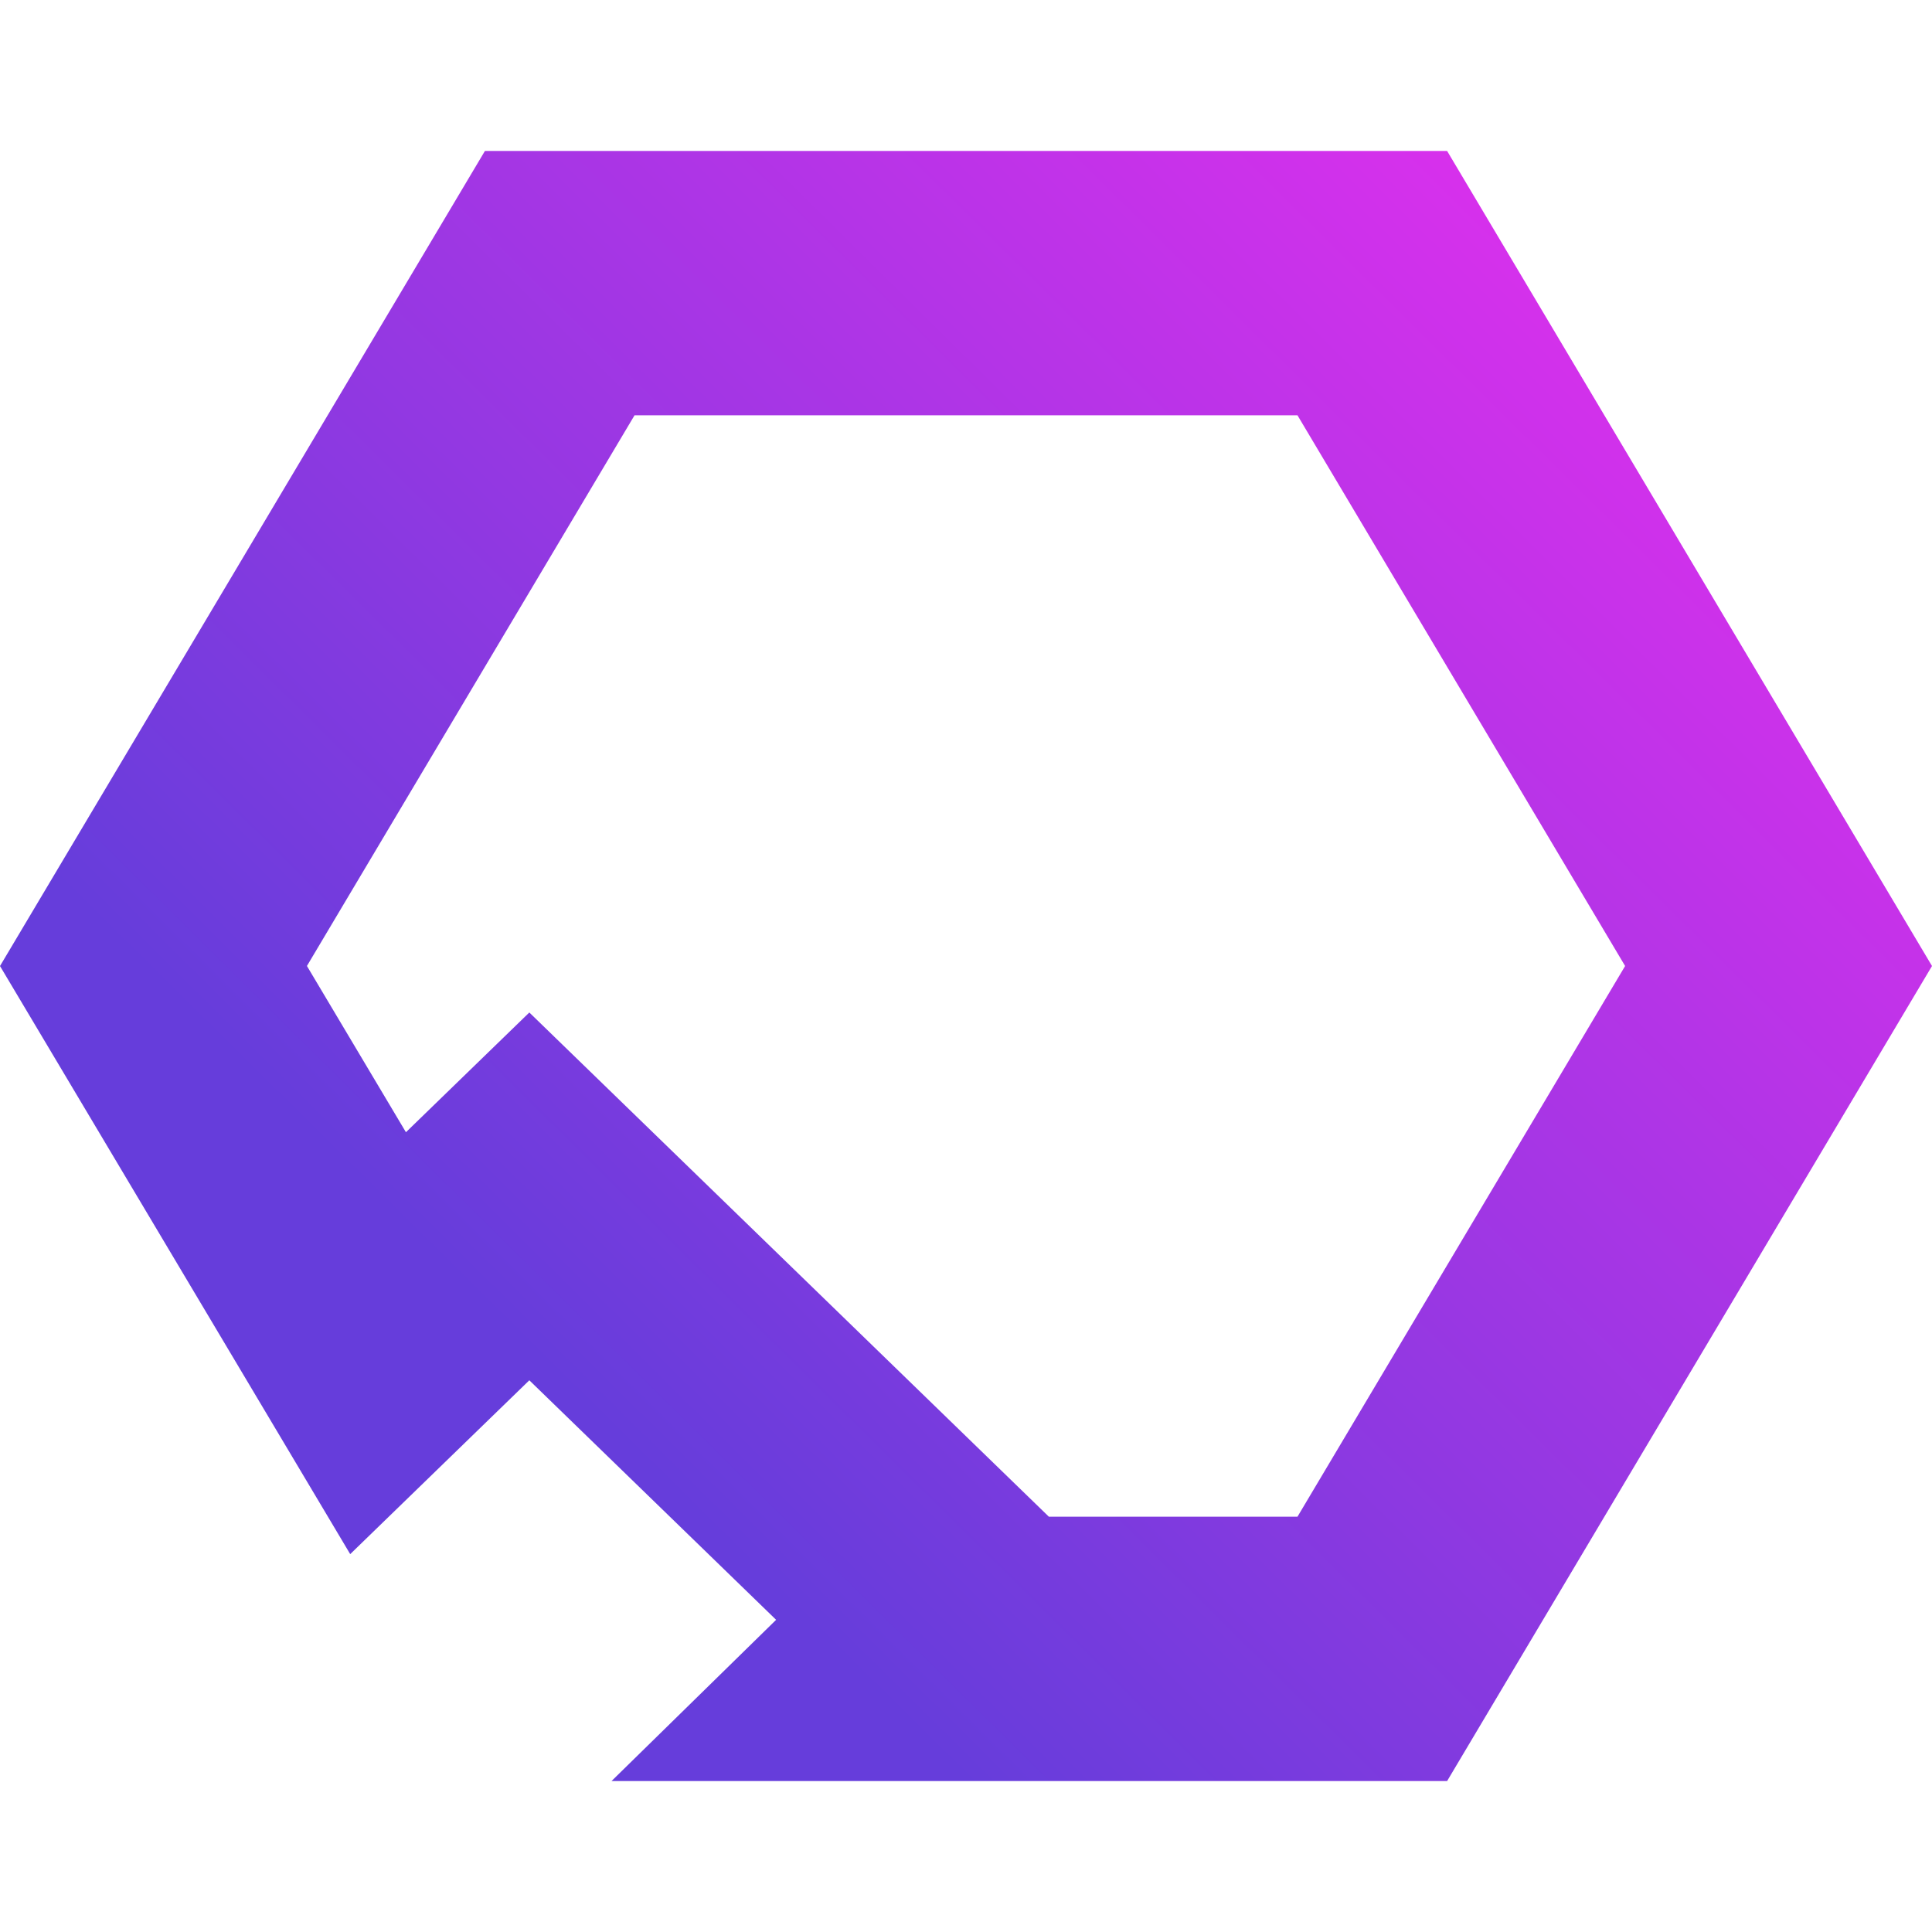 <svg width="128" height="128" viewBox="0 0 128 128" fill="none" xmlns="http://www.w3.org/2000/svg">
<path fill-rule="evenodd" clip-rule="evenodd" d="M32.128 10H95.874L128 64L95.874 118H40.514L51.42 107.317L35.069 91.448L23.202 102.965L0 64.002L32.128 10ZM26.894 75.013L35.069 67.08L69.491 100.486H85.961L107.668 64L85.961 27.514H42.04L20.335 63.998L26.894 75.013Z" fill="url(#paint0_linear_311_3)"/>
<defs>
<linearGradient id="paint0_linear_311_3" x1="122.441" y1="11.818" x2="40.438" y2="94.682" gradientUnits="userSpaceOnUse">
<stop stop-color="#EB2EEF"/>
<stop offset="1" stop-color="#663DDB"/>
</linearGradient>
</defs>
</svg>
